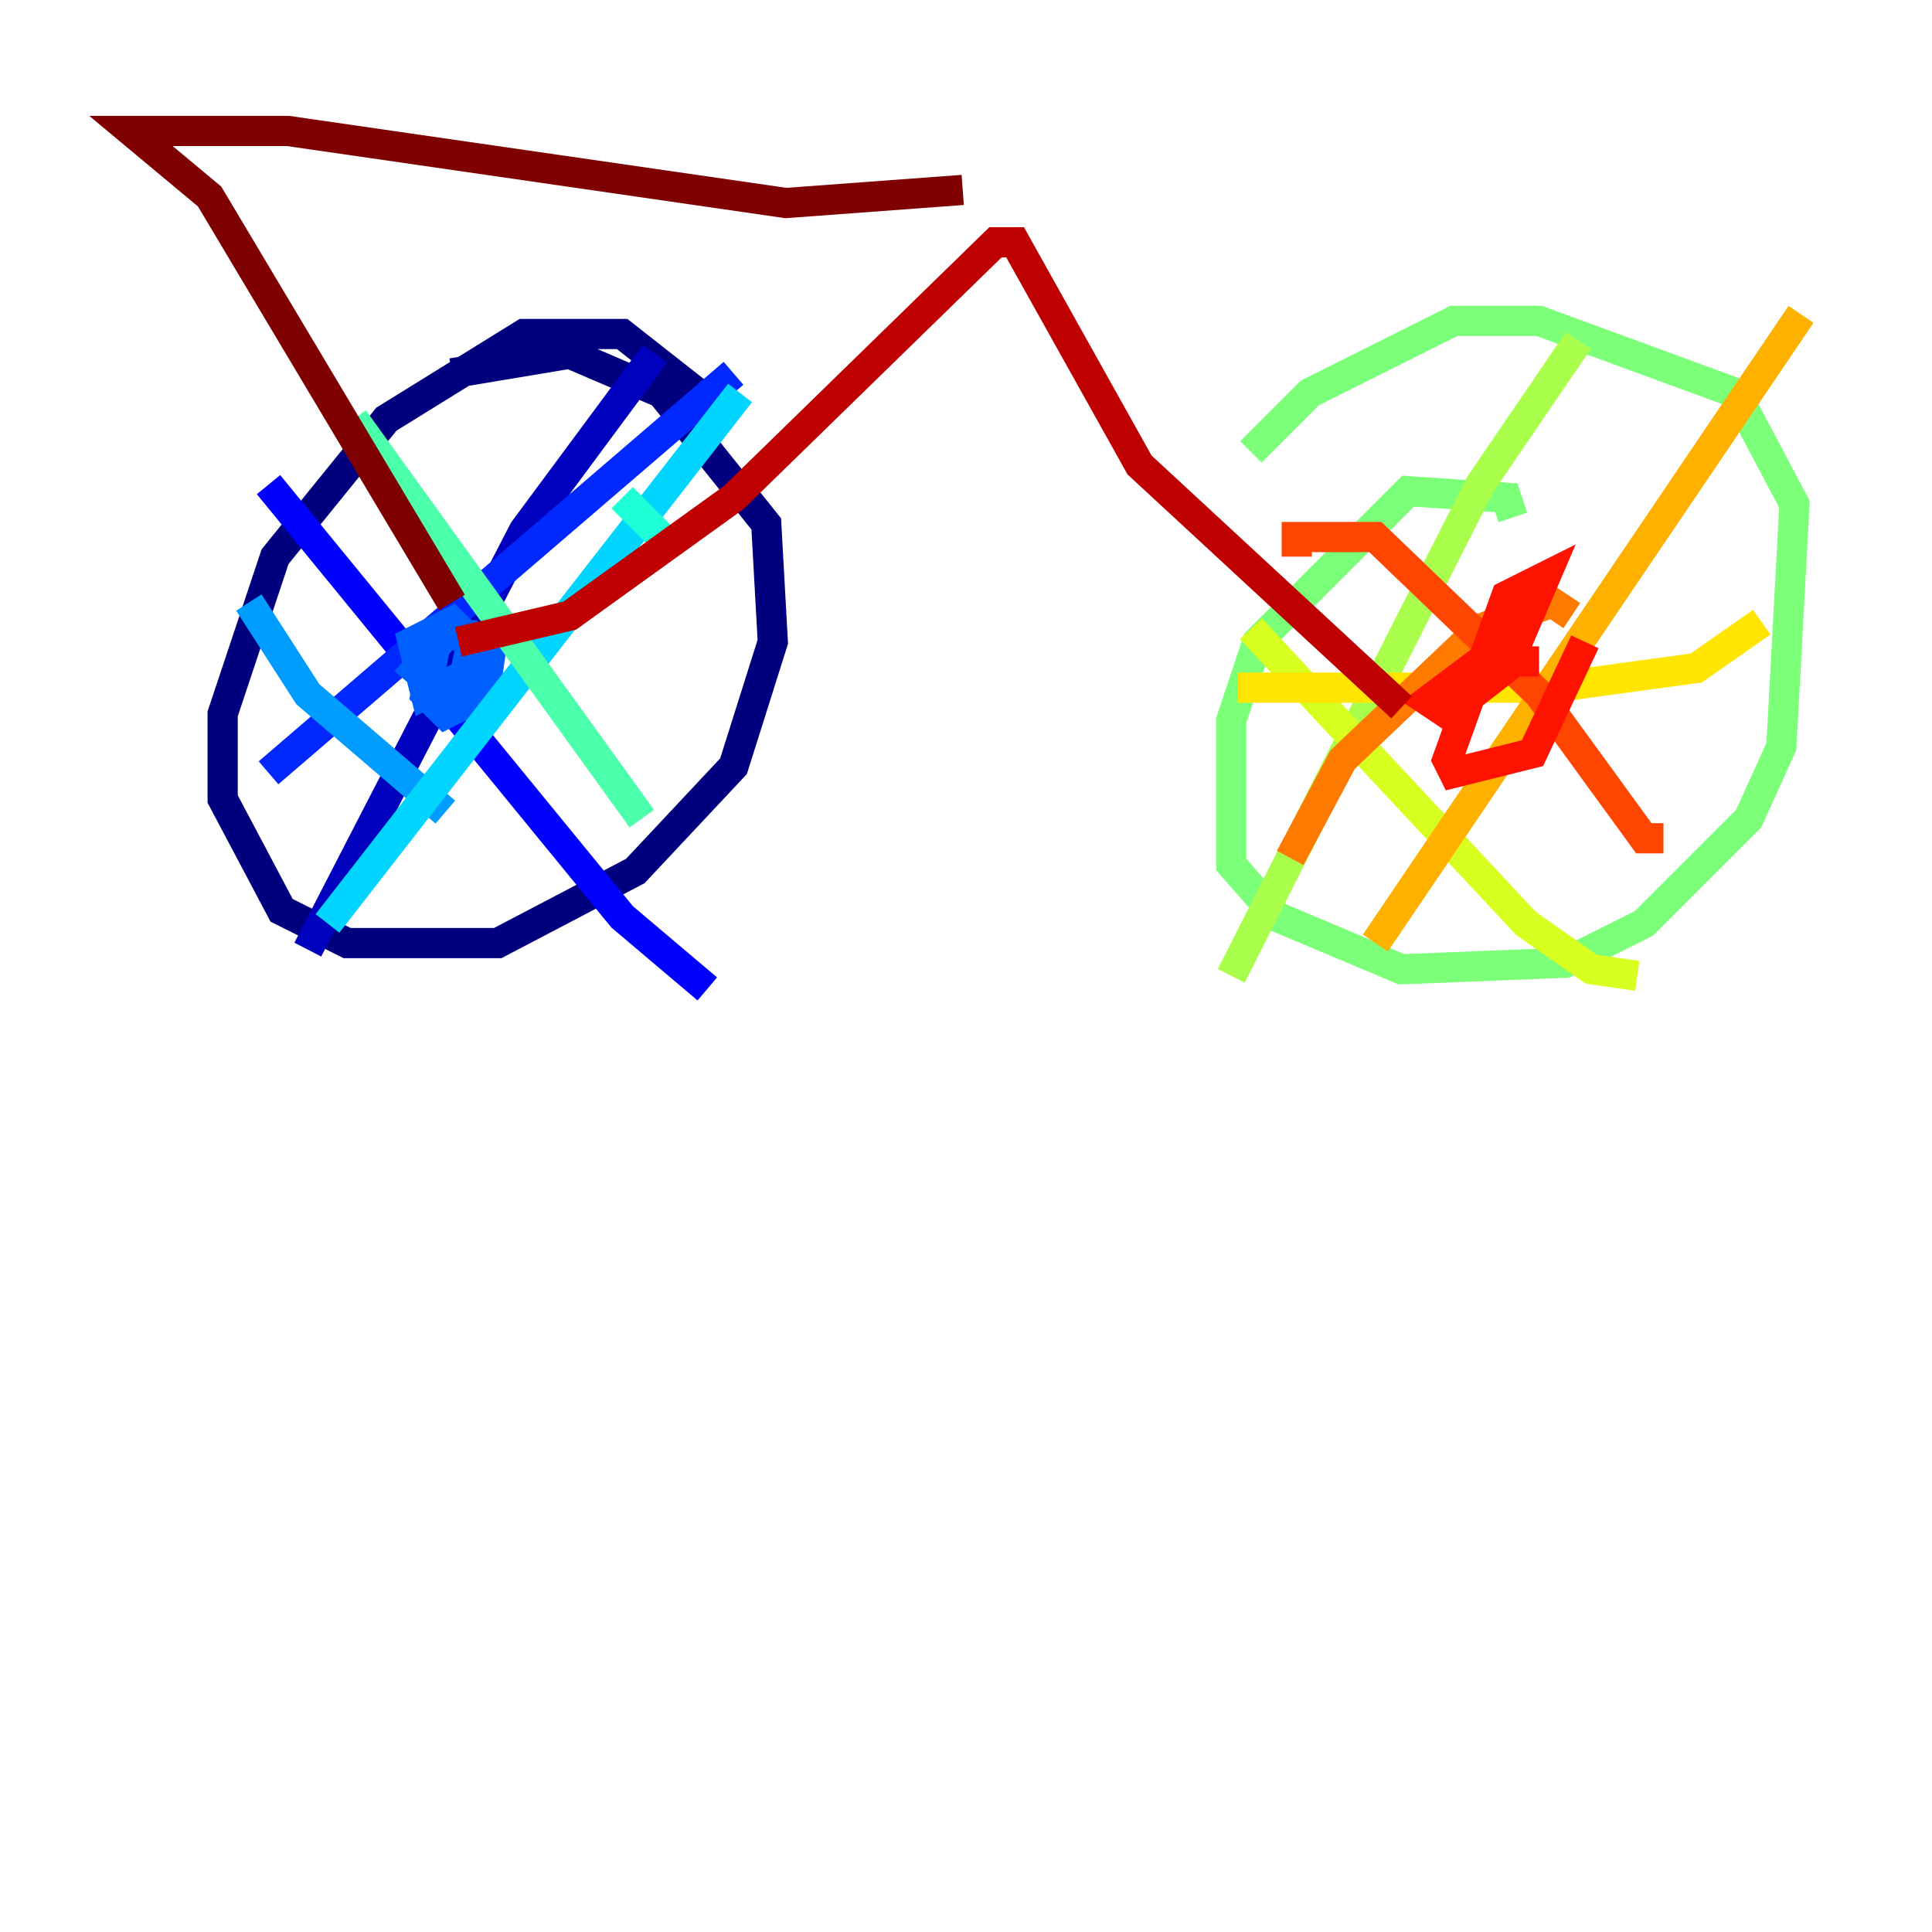 <?xml version="1.0" encoding="utf-8" ?>
<svg baseProfile="tiny" height="128" version="1.2" viewBox="0,0,128,128" width="128" xmlns="http://www.w3.org/2000/svg" xmlns:ev="http://www.w3.org/2001/xml-events" xmlns:xlink="http://www.w3.org/1999/xlink"><defs /><polyline fill="none" points="47.295,26.902 41.22,22.129 34.712,22.129 25.6,27.77 18.224,36.881 14.752,47.295 14.752,52.936 18.658,60.312 22.997,62.481 32.976,62.481 42.088,57.709 48.597,50.766 51.2,42.522 50.766,34.712 43.824,26.034 37.749,23.43 29.939,24.732" stroke="#00007f" stroke-width="2" /><polyline fill="none" points="43.39,23.43 34.712,35.146 20.393,62.915" stroke="#0000bf" stroke-width="2" /><polyline fill="none" points="17.79,32.108 41.22,60.746 46.861,65.519" stroke="#0000fe" stroke-width="2" /><polyline fill="none" points="17.79,51.2 48.597,24.732" stroke="#0028ff" stroke-width="2" /><polyline fill="none" points="29.071,41.654 27.336,42.522 28.203,45.993 30.807,44.691 31.241,42.522 29.939,41.22 29.071,41.654 28.203,45.993 29.505,47.295 32.108,45.993 32.542,42.956 31.241,42.088 29.505,42.088 26.902,45.125" stroke="#0060ff" stroke-width="2" /><polyline fill="none" points="16.488,39.919 20.393,45.993 29.505,53.803" stroke="#009cff" stroke-width="2" /><polyline fill="none" points="49.031,26.034 21.695,61.18" stroke="#00d4ff" stroke-width="2" /><polyline fill="none" points="44.258,36.014 41.22,32.976" stroke="#1fffd7" stroke-width="2" /><polyline fill="none" points="23.43,27.77 42.522,54.237" stroke="#4cffaa" stroke-width="2" /><polyline fill="none" points="100.231,34.278 99.797,32.976 93.288,32.542 83.308,42.522 81.573,47.729 81.573,57.275 84.61,60.746 92.854,64.217 103.702,63.783 108.909,61.18 115.851,54.237 118.02,49.464 118.888,33.41 114.983,26.034 101.966,21.261 96.325,21.261 86.78,26.034 82.875,29.939" stroke="#7cff79" stroke-width="2" /><polyline fill="none" points="104.57,22.563 98.061,32.108 81.573,64.651" stroke="#aaff4c" stroke-width="2" /><polyline fill="none" points="82.875,41.654 101.098,61.18 105.437,64.217 108.475,64.651" stroke="#d7ff1f" stroke-width="2" /><polyline fill="none" points="82.007,45.559 102.834,45.559 112.38,44.258 116.719,41.22" stroke="#ffe500" stroke-width="2" /><polyline fill="none" points="119.322,20.827 91.119,62.481" stroke="#ffb100" stroke-width="2" /><polyline fill="none" points="104.136,40.786 102.834,39.919 98.061,41.654 88.949,50.332 85.478,56.841" stroke="#ff7a00" stroke-width="2" /><polyline fill="none" points="85.912,36.881 85.912,35.58 91.119,35.58 101.966,45.993 108.909,55.539 110.21,55.539" stroke="#ff4600" stroke-width="2" /><polyline fill="none" points="101.966,43.824 98.061,43.824 94.59,46.427 95.891,47.295 99.797,44.258 102.4,38.183 99.797,39.485 95.891,50.332 96.325,51.2 101.532,49.898 105.003,42.522" stroke="#fe1200" stroke-width="2" /><polyline fill="none" points="30.373,42.522 37.749,40.786 48.597,32.976 65.953,16.054 67.254,16.054 75.498,30.807 92.854,46.861" stroke="#bf0000" stroke-width="2" /><polyline fill="none" points="63.783,12.583 52.068,13.451 19.091,8.678 8.678,8.678 13.885,13.017 29.939,39.919" stroke="#7f0000" stroke-width="2" /></svg>